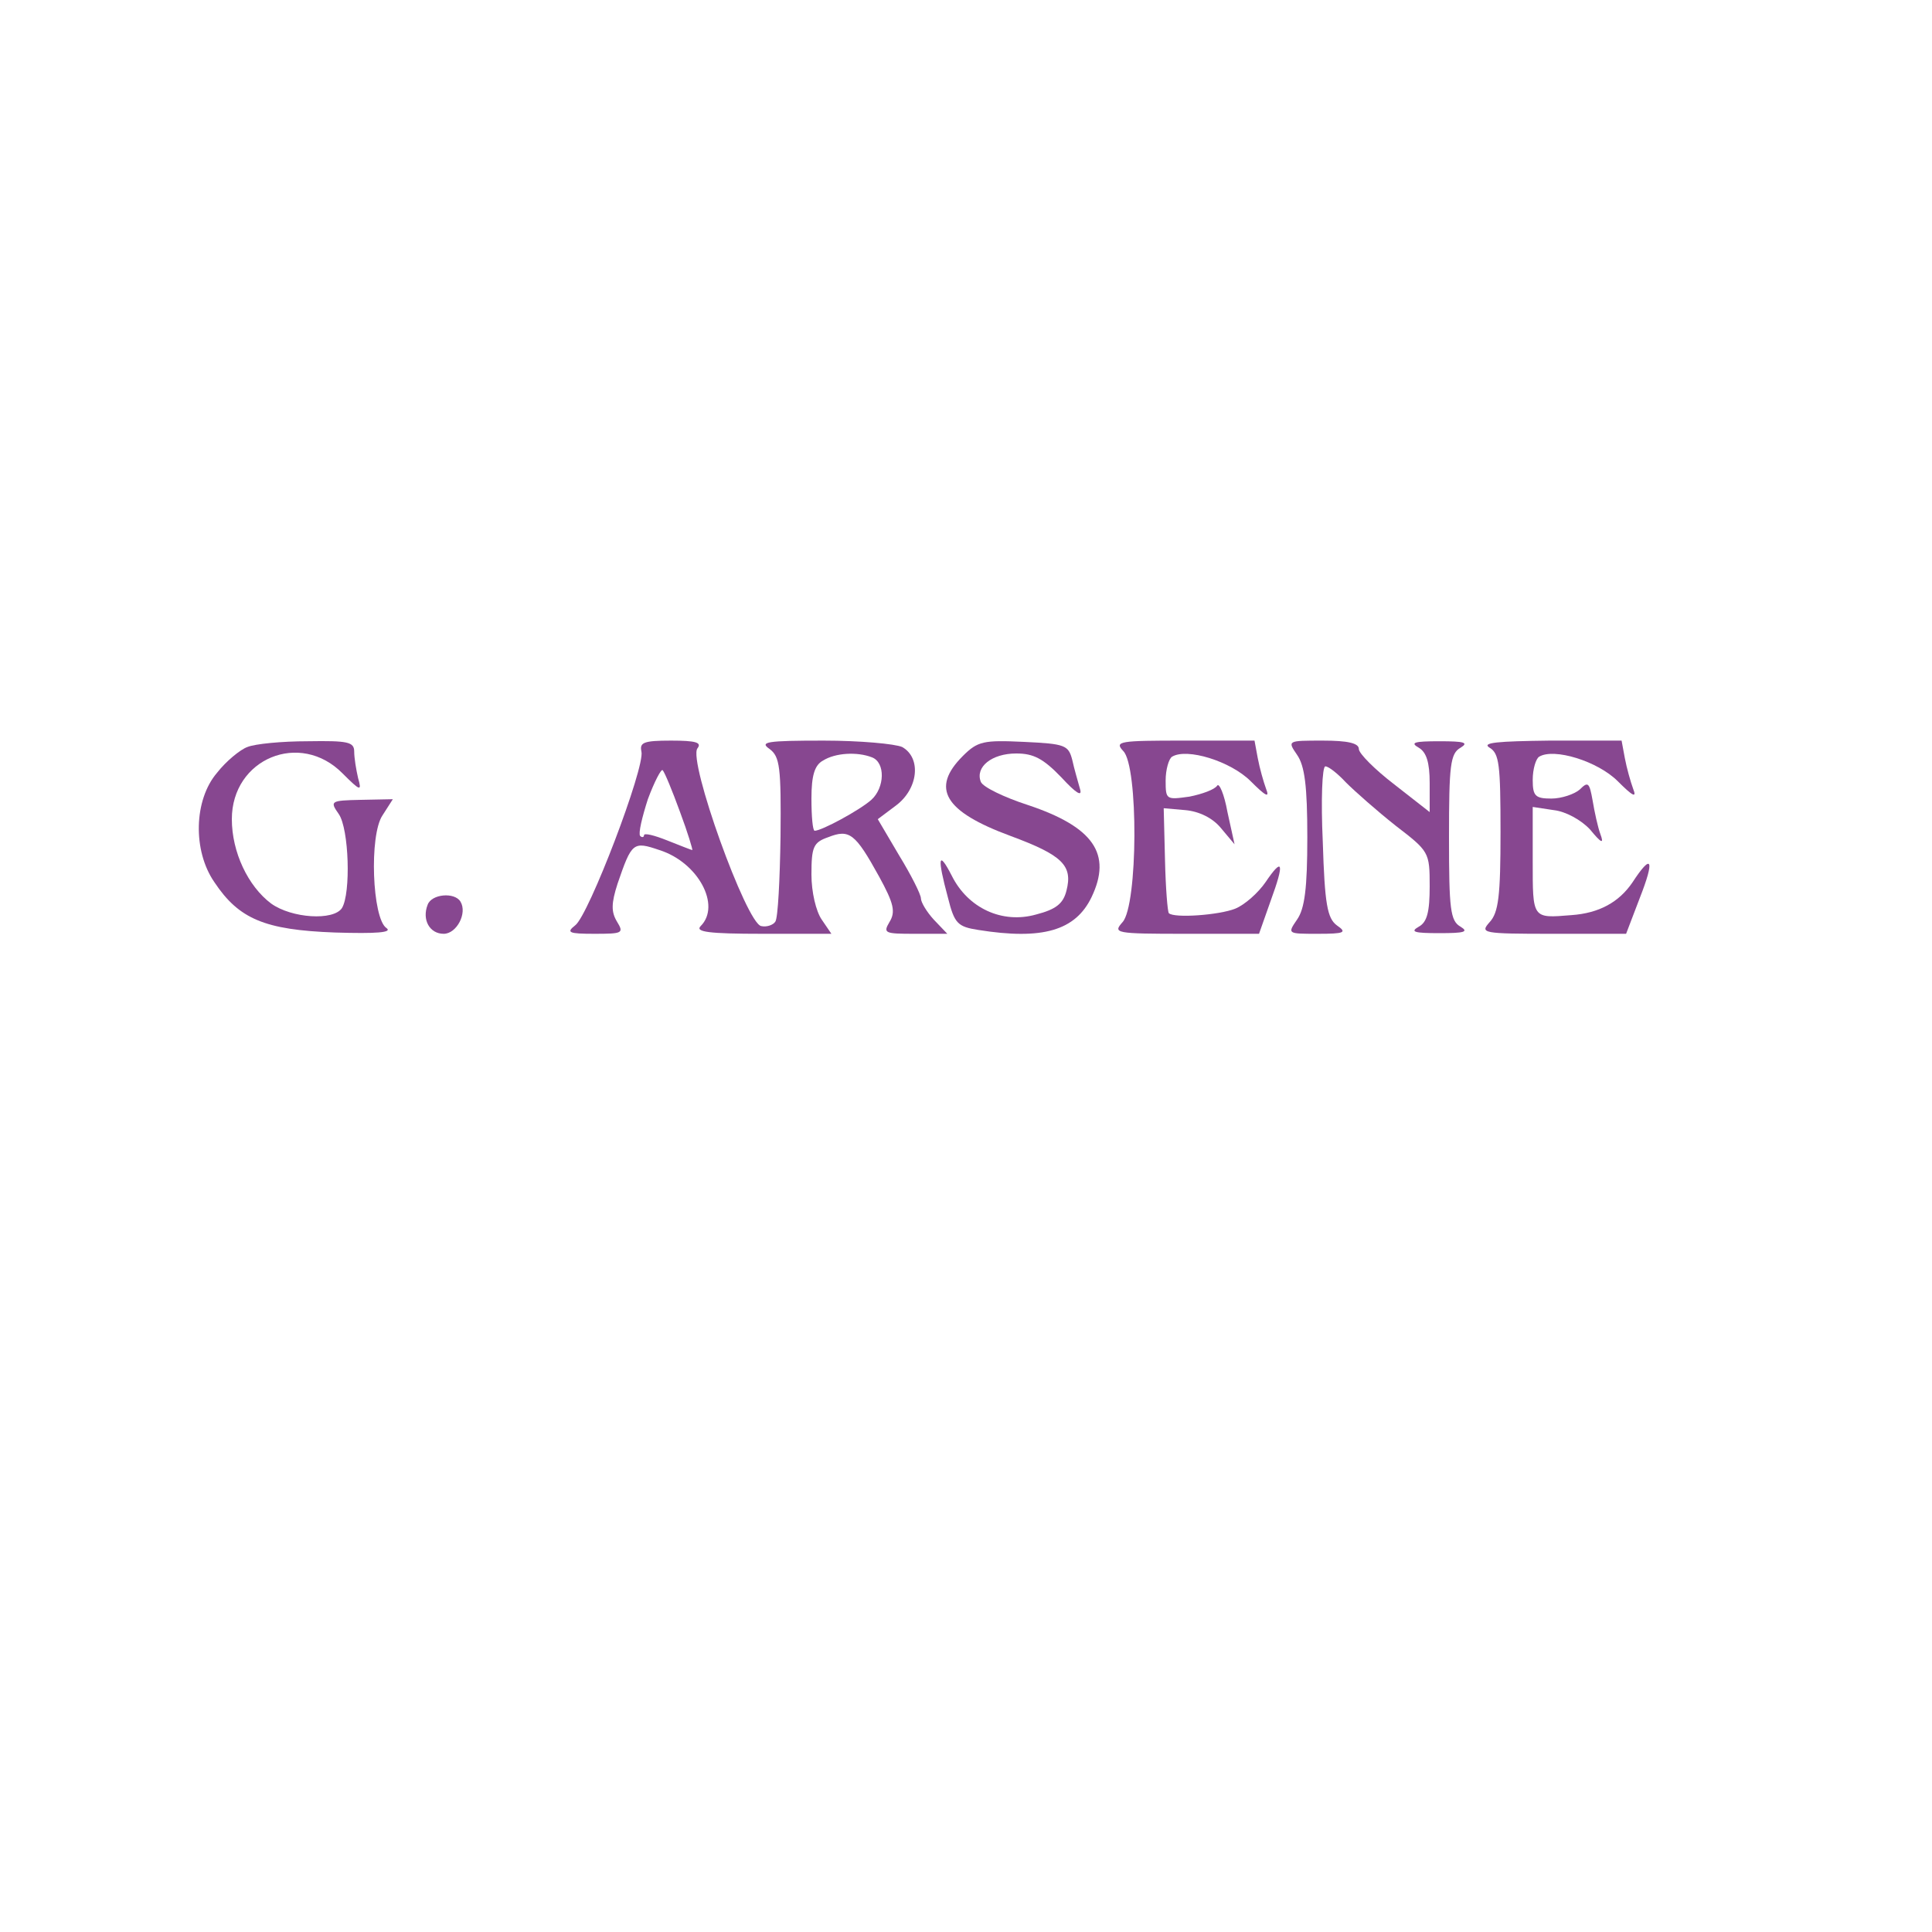  <svg  version="1.0" xmlns="http://www.w3.org/2000/svg"  width="300pt" height="300pt" viewBox="0 0 300 300"  preserveAspectRatio="xMidYMid meet">  <g transform="translate(0,300) scale(0.1,-0.1)" fill="#874790" stroke="none"> <path d="M384 1840 c-11 -4 -33 -22 -47 -40 -36 -42 -38 -121 -4 -170 38 -57 78 -74 187 -78 65 -2 90 0 80 7 -22 15 -27 144 -6 175 l16 25 -50 -1 c-47 -1 -48 -2 -34 -22 16 -23 19 -123 5 -146 -13 -20 -78 -16 -110 7 -36 27 -61 80 -61 131 0 94 106 138 172 71 28 -28 30 -28 24 -7 -3 13 -6 31 -6 41 0 15 -10 17 -72 16 -40 0 -82 -4 -94 -9z"/> <path d="M996 1833 c6 -24 -82 -255 -103 -270 -14 -11 -10 -13 30 -13 44 0 46 1 35 19 -9 15 -9 28 1 59 22 64 24 66 65 52 60 -19 96 -86 64 -118 -9 -9 12 -12 96 -12 l107 0 -15 22 c-9 13 -16 43 -16 70 0 43 3 50 26 58 33 13 42 6 79 -61 23 -42 26 -55 16 -71 -10 -17 -7 -18 39 -18 l51 0 -21 22 c-11 12 -20 27 -20 33 0 6 -15 36 -34 67 l-33 56 28 21 c35 26 40 74 10 91 -11 5 -66 10 -122 10 -89 0 -100 -2 -84 -13 16 -12 18 -28 17 -136 -1 -67 -4 -126 -8 -132 -3 -5 -13 -9 -22 -7 -23 4 -114 257 -99 276 7 9 -2 12 -41 12 -43 0 -49 -3 -46 -17z m358 -9 c21 -8 20 -47 -1 -66 -18 -16 -77 -48 -88 -48 -3 0 -5 22 -5 50 0 36 5 52 18 59 19 12 53 14 76 5z m-298 -85 c12 -32 20 -59 19 -59 -1 0 -19 7 -39 15 -20 8 -36 12 -36 8 0 -3 -3 -4 -6 -1 -3 4 3 29 12 57 10 27 21 48 23 45 3 -3 15 -32 27 -65z"/> <path d="M1495 1826 c-50 -50 -29 -86 74 -124 81 -30 97 -46 87 -85 -5 -20 -16 -29 -47 -37 -53 -15 -106 10 -131 60 -21 41 -23 29 -6 -34 10 -40 15 -45 47 -50 100 -16 151 -1 176 51 32 67 3 109 -99 143 -37 12 -70 28 -73 36 -9 23 17 44 55 44 27 0 42 -8 70 -37 23 -25 33 -31 29 -18 -3 11 -9 31 -12 45 -6 23 -11 25 -75 28 -63 3 -72 1 -95 -22z"/> <path d="M1744 1834 c24 -23 23 -240 -1 -266 -15 -17 -12 -18 98 -18 l114 0 18 51 c22 60 19 69 -8 29 -11 -16 -32 -35 -47 -41 -25 -10 -95 -15 -103 -7 -2 2 -5 39 -6 83 l-2 80 34 -3 c21 -2 42 -12 55 -28 l21 -25 -11 50 c-5 28 -13 46 -16 41 -4 -6 -23 -13 -43 -17 -36 -5 -37 -5 -37 25 0 17 5 34 10 37 23 14 91 -7 122 -38 23 -23 30 -27 24 -12 -4 11 -10 32 -13 48 l-5 27 -110 0 c-99 0 -108 -1 -94 -16z"/> <path d="M2014 1828 c12 -17 16 -49 16 -128 0 -79 -4 -111 -16 -128 -15 -22 -15 -22 32 -22 42 0 46 2 30 13 -15 11 -19 33 -22 130 -3 64 -1 117 4 117 5 0 19 -11 32 -25 14 -14 48 -44 77 -67 52 -40 53 -41 53 -94 0 -40 -4 -56 -17 -63 -14 -8 -7 -10 32 -10 39 0 46 2 33 10 -16 9 -18 27 -18 139 0 112 2 130 18 139 13 8 6 10 -33 10 -39 0 -46 -2 -32 -10 12 -7 17 -23 17 -55 l0 -45 -55 43 c-30 23 -55 48 -55 55 0 9 -17 13 -56 13 -55 0 -55 0 -40 -22z"/> <path d="M2313 1839 c15 -9 17 -26 17 -131 0 -99 -3 -125 -17 -140 -15 -17 -12 -18 98 -18 l114 0 21 55 c24 61 19 71 -11 25 -21 -31 -52 -48 -95 -51 -61 -5 -60 -6 -60 84 l0 84 33 -5 c18 -2 42 -15 56 -30 18 -22 22 -23 16 -7 -4 11 -9 34 -12 52 -5 28 -7 30 -20 17 -8 -7 -28 -14 -44 -14 -25 0 -29 4 -29 29 0 17 5 33 10 36 23 14 91 -7 122 -38 23 -23 30 -27 24 -12 -4 11 -10 32 -13 48 l-5 27 -112 0 c-80 -1 -106 -3 -93 -11z"/> <path d="M664 1595 c-9 -23 3 -45 25 -45 20 0 37 32 26 50 -9 15 -45 12 -51 -5z"/> </g> </svg> 